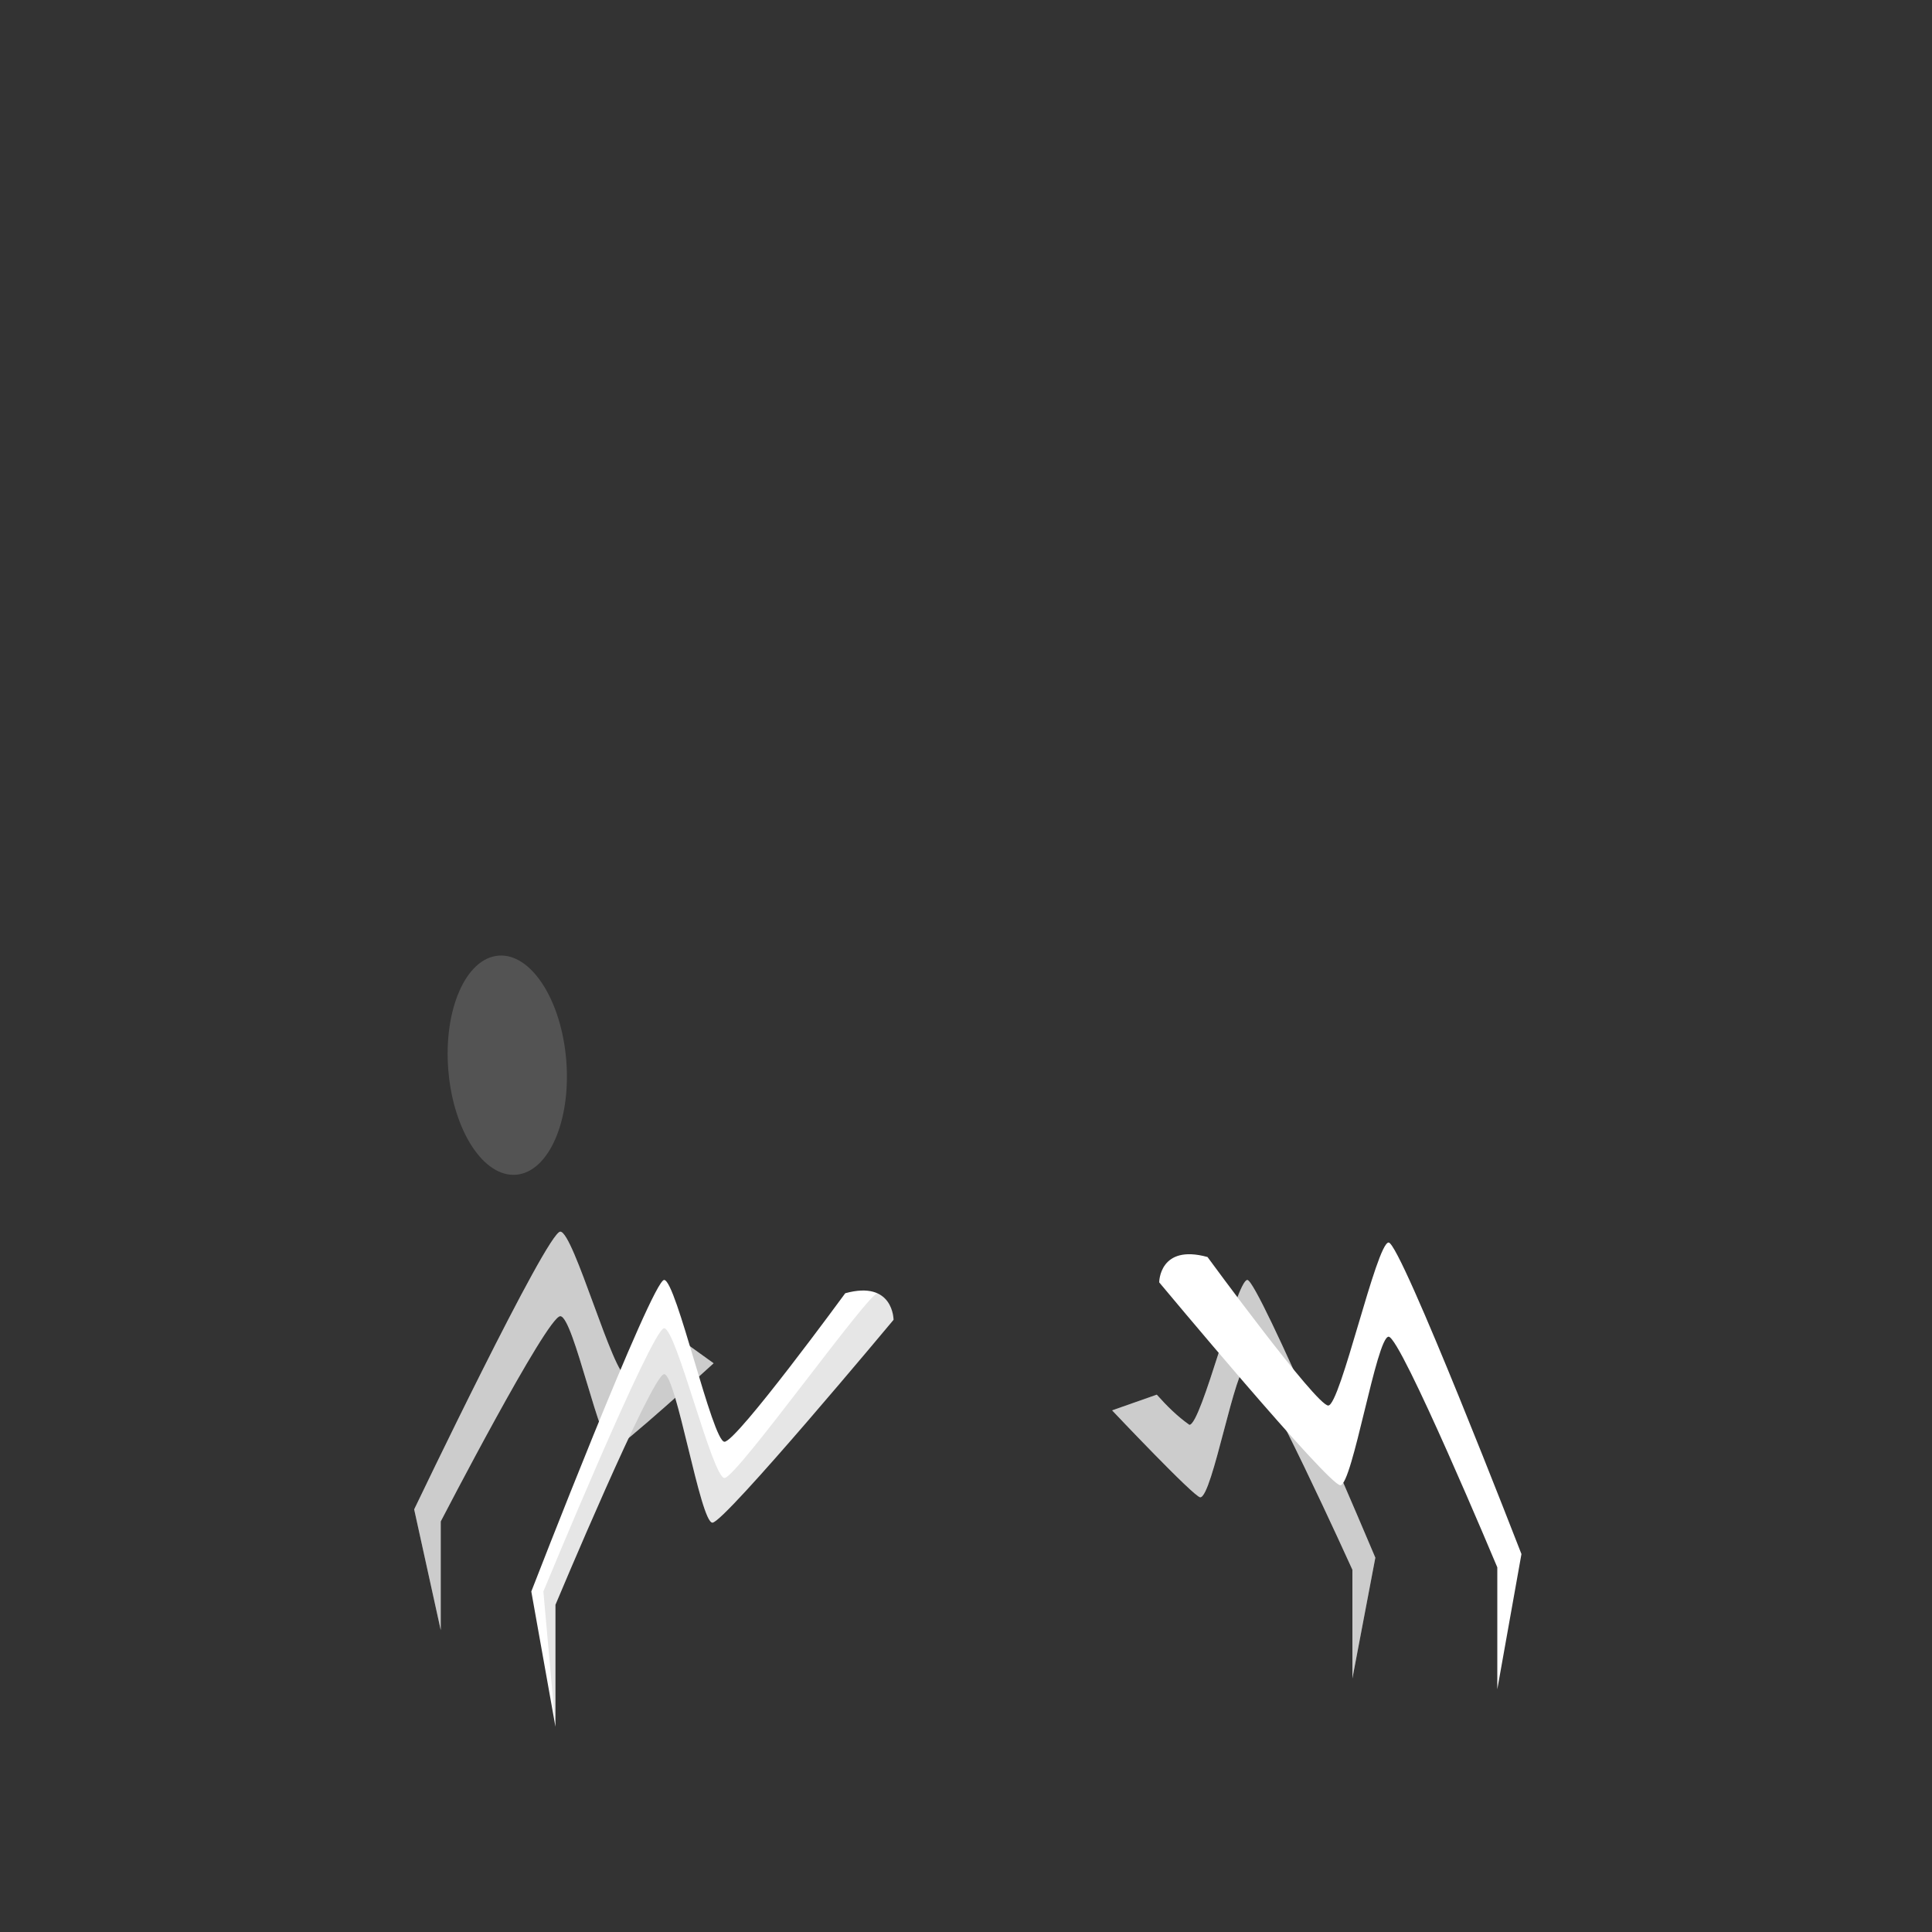 <?xml version="1.0" encoding="utf-8"?>
<!-- Generator: Adobe Illustrator 22.0.1, SVG Export Plug-In . SVG Version: 6.00 Build 0)  -->
<svg version="1.1" id="Layer_1" xmlns="http://www.w3.org/2000/svg" xmlns:xlink="http://www.w3.org/1999/xlink" x="0px" y="0px"
	 viewBox="0 0 160 160" style="enable-background:new 0 0 160 160;" xml:space="preserve">
<rect x="0" y="0" width="160" height="160" fill="#333333" stroke="none"/>
<style type="text/css">
	.st0{opacity:0.16;fill:#FFFFFF;enable-background:new    ;}
	.st1{fill:#FFFFFF;}
	.st2{opacity:0.2;}
	.st3{opacity:0.1;enable-background:new    ;}
	.st4{fill:url(#SVGID_1_);}
	.st5{clip-path:url(#SVGID_3_);}
	.st6{fill:url(#SVGID_4_);}
	.st7{fill:url(#SVGID_5_);}
	.st8{clip-path:url(#SVGID_7_);}
	.st9{fill:url(#SVGID_8_);}
</style>
<title>Artboard 42 copy 238</title>
<ellipse transform="matrix(0.997 -7.974522e-02 7.974522e-02 0.997 -6.897 3.628)" class="st0" cx="42" cy="88.2" rx="4.9" ry="9.1"/>
<path class="st1" d="M95.8,115.5c0.8,0.9,1.7,1.8,2.7,2.5c1,0,3.9-12,4.8-12s10.6,23,10.6,23l-1.9,10v-9c0,0-7.7-17-8.7-17
	s-2.9,11-3.9,11c-0.5,0-7.3-7.2-7.3-7.2L95.8,115.5z"/>
<path class="st1" d="M55.9,110.6c0,0-3.6,3.4-4,3.4c-1.1,0-4.4-12-5.5-12s-12.1,23-12.1,23l2.2,10v-9c0,0,8.8-17,9.9-17
	s3.3,11,4.4,11c0.5,0,8.3-7.1,8.3-7.1L55.9,110.6z"/>
<g class="st2">
	<path d="M55.9,110.6c0,0-3.6,3.4-4,3.4c-1.1,0-4.4-12-5.5-12s-12.1,23-12.1,23l2.2,10v-9c0,0,8.8-17,9.9-17s3.3,11,4.4,11
		c0.5,0,8.3-7.1,8.3-7.1L55.9,110.6z"/>
</g>
<path class="st1" d="M70,107.1c0,0-9,12.3-10,12.3S56,106,55,106s-11,25.8-11,25.8l2,11.2v-10.1c0,0,8-19.1,9-19.1s3,12.3,4,12.3
	s15-16.8,15-16.8S74,106,70,107.1z"/>
<path class="st3" d="M60,122.4c-1,0-4-12.4-5-12.4s-10,21.8-10,21.8l1,11.2v-10.1c0,0,8-19.1,9-19.1s3,12.3,4,12.3s15-16.8,15-16.8
	c0-0.9-0.5-1.8-1.3-2.2C72.1,106.8,61,122.4,60,122.4z"/>
<g class="st2">
	<path d="M95.8,115.5c0.8,0.9,1.7,1.8,2.7,2.5c1,0,3.9-12,4.8-12s10.6,23,10.6,23l-1.9,10v-9c0,0-7.7-17-8.7-17s-2.9,11-3.9,11
		c-0.5,0-7.3-7.2-7.3-7.2L95.8,115.5z"/>
</g>
<path class="st1" d="M100,104.1c0,0,9,12.3,10,12.3s4-13.5,5-13.5s11,25.8,11,25.8l-2,11.2v-10.1c0,0-8-19.1-9-19.1s-3,12.3-4,12.3
	s-15-16.8-15-16.8S96,103,100,104.1z"/>
<linearGradient id="SVGID_1_" gradientUnits="userSpaceOnUse" x1="283.36" y1="-1238.12" x2="283.36" y2="-1220.21" gradientTransform="matrix(1 0 0 -1 0 162)">
	<stop  offset="0" style="stop-color:#A66707"/>
	<stop  offset="1" style="stop-color:#000000"/>
</linearGradient>
<path class="st4" d="M294.7,1395.1c-2.8,3.2-6.9,5-11.1,5l0,0h-0.2h-0.2l0,0c-4.3,0-8.3-1.8-11.1-5c-3-3.3-4.9-8.6-4.9-11
	c0-2.1,3.5,0.6,12.3,1.3c1.1,0.1,2.4,0.1,3.7,0.1h0.5c7.9,0,12.8-2.5,13.6-3s2.4-0.7,2.4,1.6S297.7,1391.8,294.7,1395.1z"/>
<g>
	<defs>
		<path id="SVGID_2_" d="M294.7,1395.1c-2.8,3.2-6.9,5-11.1,5l0,0h-0.2h-0.2l0,0c-4.3,0-8.3-1.8-11.1-5c-3-3.3-4.9-8.6-4.9-11
			c0-2.1,3.5,0.6,12.3,1.3c1.1,0.1,2.4,0.1,3.7,0.1h0.5c7.9,0,12.8-2.5,13.6-3s2.4-0.7,2.4,1.6S297.7,1391.8,294.7,1395.1z"/>
	</defs>
	<clipPath id="SVGID_3_">
		<use xlink:href="#SVGID_2_"  style="overflow:visible;"/>
	</clipPath>
	<g class="st5">
		
			<linearGradient id="SVGID_4_" gradientUnits="userSpaceOnUse" x1="203.985" y1="-1640.15" x2="203.985" y2="191.07" gradientTransform="matrix(1 0 0 -1 0 162)">
			<stop  offset="0" style="stop-color:#A66707"/>
			<stop  offset="1" style="stop-color:#000000"/>
		</linearGradient>
		<rect x="-299.1" y="-29.1" class="st6" width="1006.2" height="1831.2"/>
	</g>
</g>
<linearGradient id="SVGID_5_" gradientUnits="userSpaceOnUse" x1="295.85" y1="-1424.503" x2="295.85" y2="-1409.824" gradientTransform="matrix(1 0 0 -1 0 162)">
	<stop  offset="0" style="stop-color:#A66707"/>
	<stop  offset="1" style="stop-color:#000000"/>
</linearGradient>
<path class="st7" d="M309,1582.4c-3.7,2.7-8.3,4.2-12.9,4.1l0,0h-0.2h-0.2l0,0c-4.6,0.1-9.2-1.4-12.9-4.1c-3.5-2.7-5.7-7-5.7-9
	s7.2,1.2,20.6,1.2h-1.5c9.1,0,14.8-2.1,15.8-2.5s2.8-0.5,2.8,1.3S312.5,1579.7,309,1582.4z"/>
<g>
	<defs>
		<path id="SVGID_6_" d="M309,1582.4c-3.7,2.7-8.3,4.2-12.9,4.1l0,0h-0.2h-0.2l0,0c-4.6,0.1-9.2-1.4-12.9-4.1c-3.5-2.7-5.7-7-5.7-9
			s7.2,1.2,20.6,1.2h-1.5c9.1,0,14.8-2.1,15.8-2.5s2.8-0.5,2.8,1.3S312.5,1579.7,309,1582.4z"/>
	</defs>
	<clipPath id="SVGID_7_">
		<use xlink:href="#SVGID_6_"  style="overflow:visible;"/>
	</clipPath>
	<g class="st8">
		
			<linearGradient id="SVGID_8_" gradientUnits="userSpaceOnUse" x1="221.985" y1="-1828.15" x2="221.985" y2="3.07" gradientTransform="matrix(1 0 0 -1 0 162)">
			<stop  offset="0" style="stop-color:#A66707"/>
			<stop  offset="1" style="stop-color:#000000"/>
		</linearGradient>
		<rect x="-281.1" y="158.9" class="st9" width="1006.2" height="1831.2"/>
	</g>
</g>
</svg>
